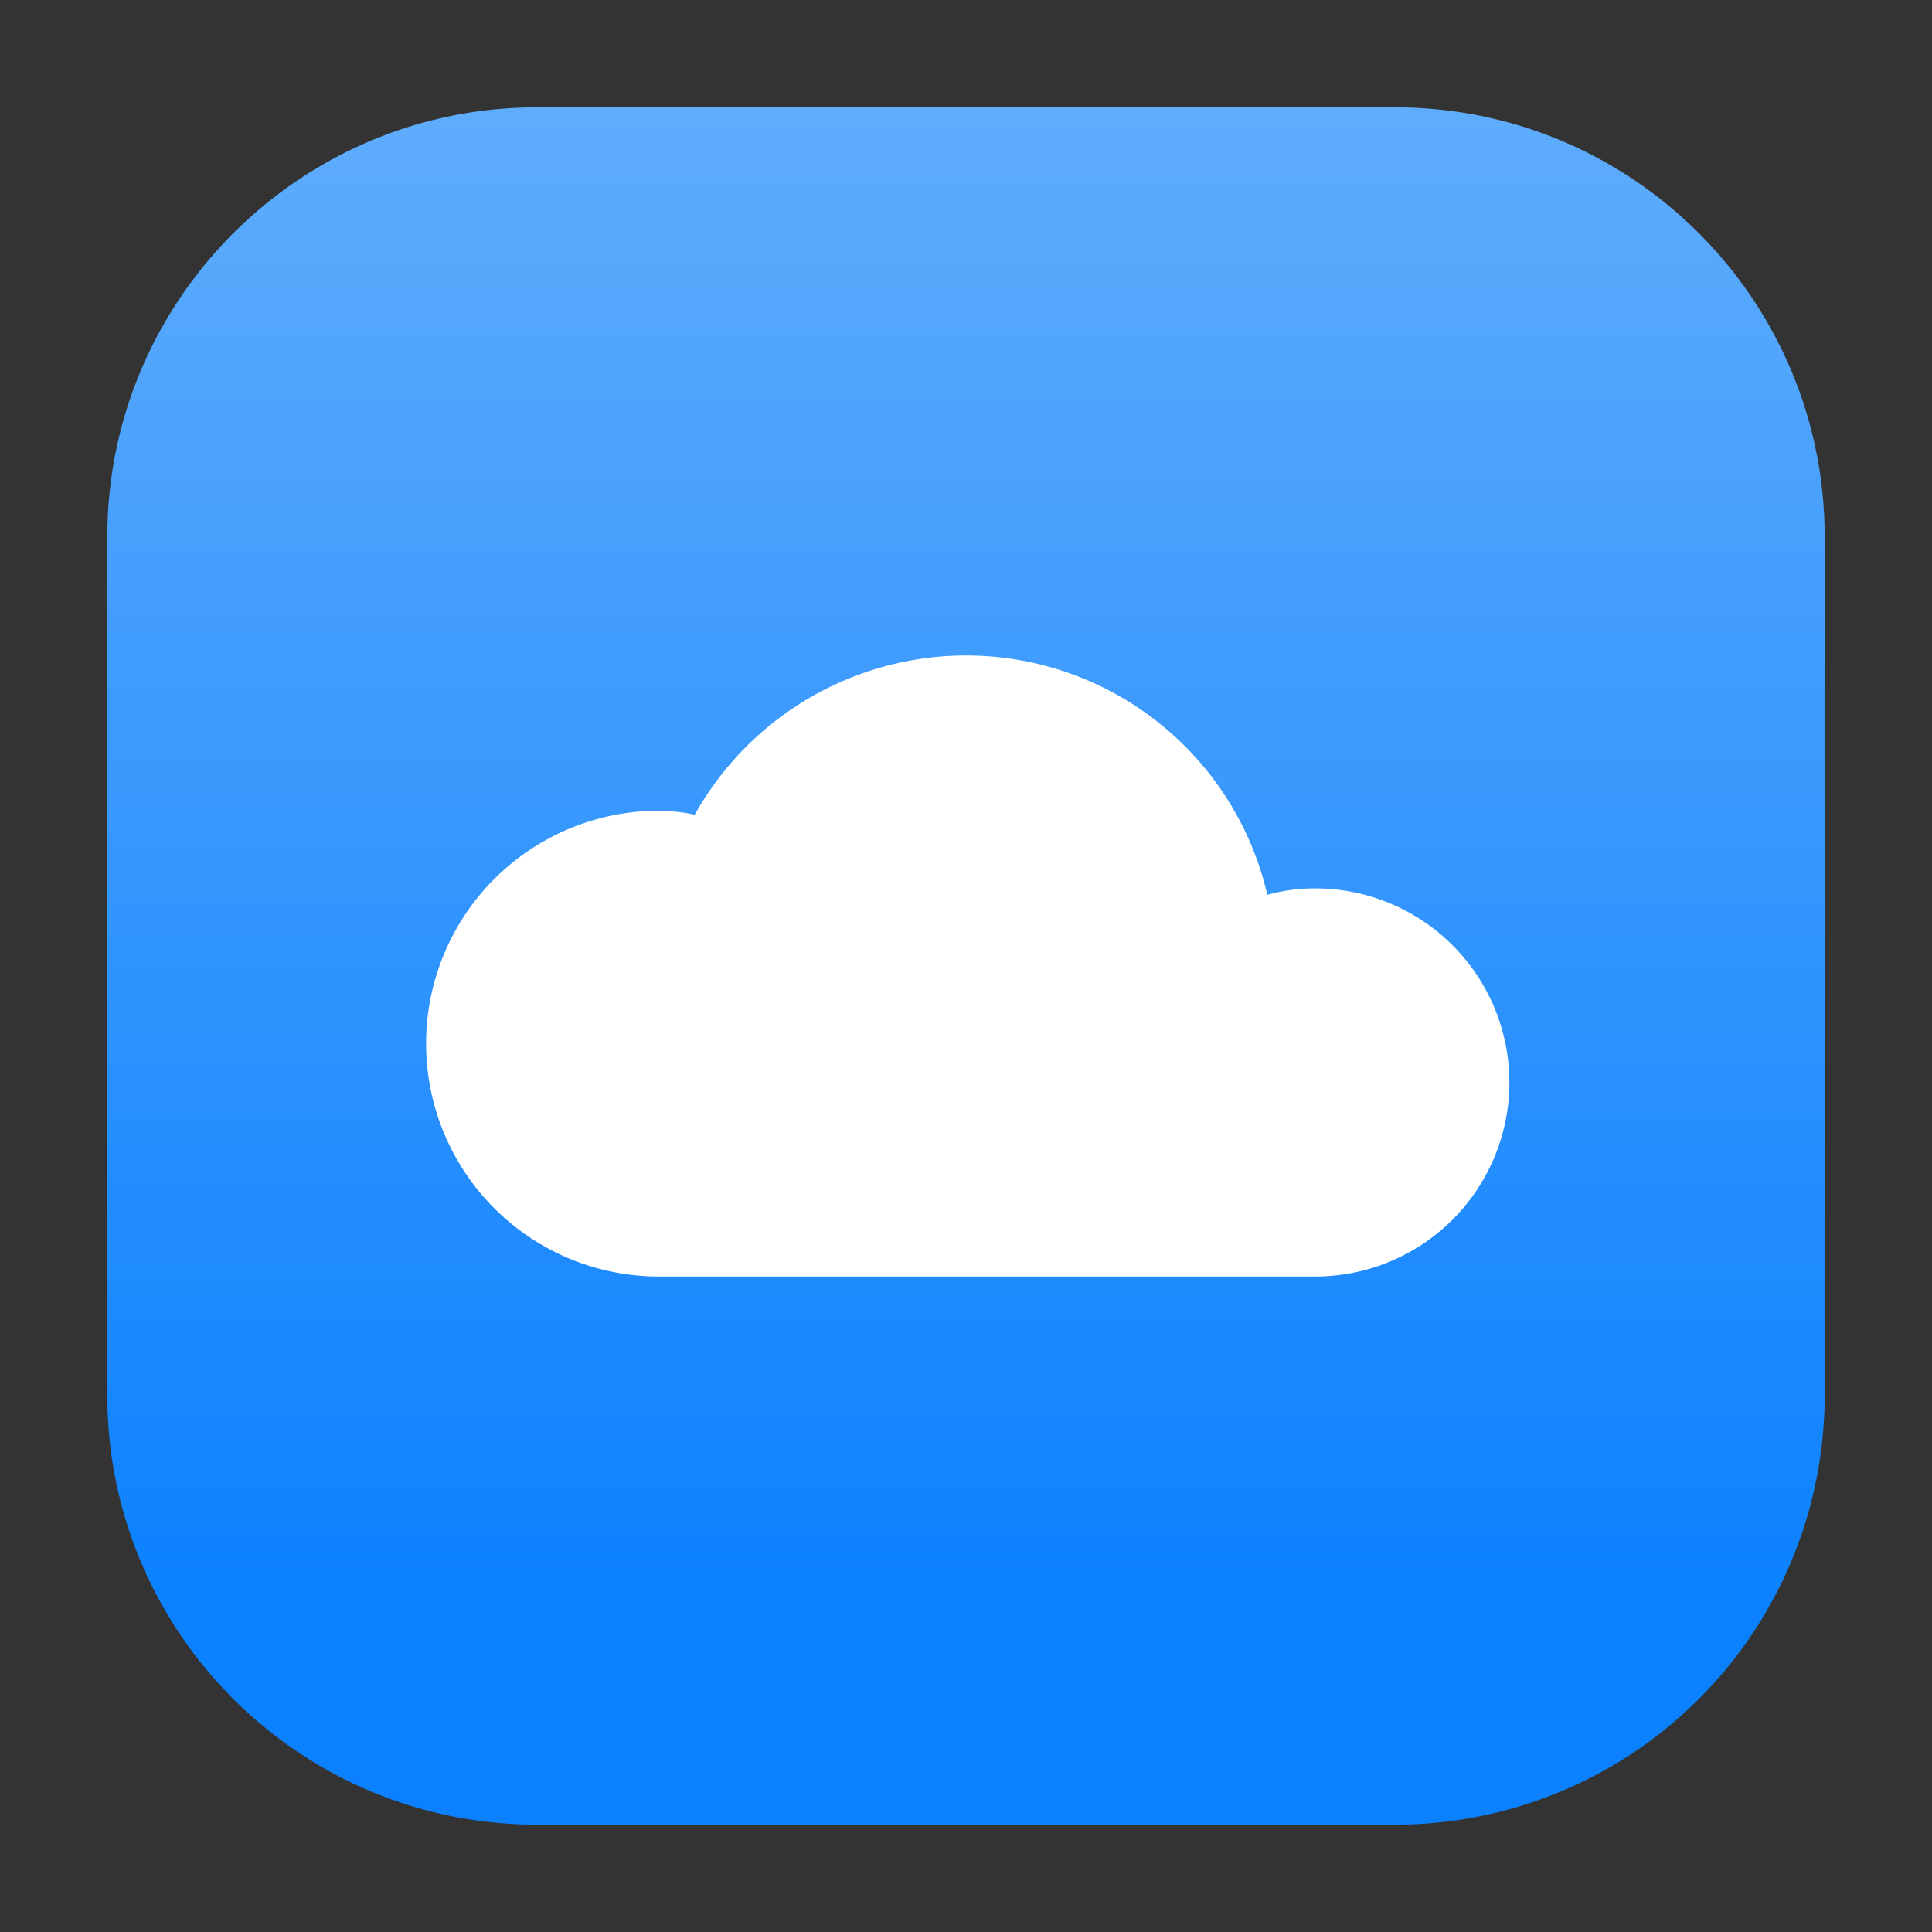 <svg viewBox="0 0 36 36" xmlns="http://www.w3.org/2000/svg" xml:space="preserve" style="fill-rule:evenodd;clip-rule:evenodd;stroke-linejoin:round;stroke-miterlimit:2">
  <rect x="0" y="0" width="36" height="36" fill="#333333" stroke="none"/>
  <g transform="translate(-4 -4)">
    <defs>
      <linearGradient id="a" x1="0" y1=".01" x2="0" y2=".996" gradientTransform="matrix(32 0 0 32 872 2)" gradientUnits="userSpaceOnUse">
        <stop offset=".626%" style="stop-color:#6ab2fb"/>
        <stop offset="100%" style="stop-color:#0b81ff"/>
      </linearGradient>
    </defs>
    <path d="M38 14c0-4.41-3.582-8-8.002-8H14.003C9.592 6 6 9.59 6 14v16.001C6 34.42 9.592 38 14.003 38h15.995A8 8 0 0 0 38 30.001z" fill="url(#a)"/>
  </g>
  <path d="M28.509 27.786H16.214a4.34 4.34 0 0 1 0-8.679c.25 0 .496.022.731.074A5.8 5.8 0 0 1 22 16.214a5.76 5.76 0 0 1 5.615 4.46 3.3 3.3 0 0 1 .894-.12 3.617 3.617 0 0 1 3.616 3.616 3.617 3.617 0 0 1-3.616 3.616" style="fill:#fff;fill-rule:nonzero" transform="translate(-4 -4)"/>
</svg>
